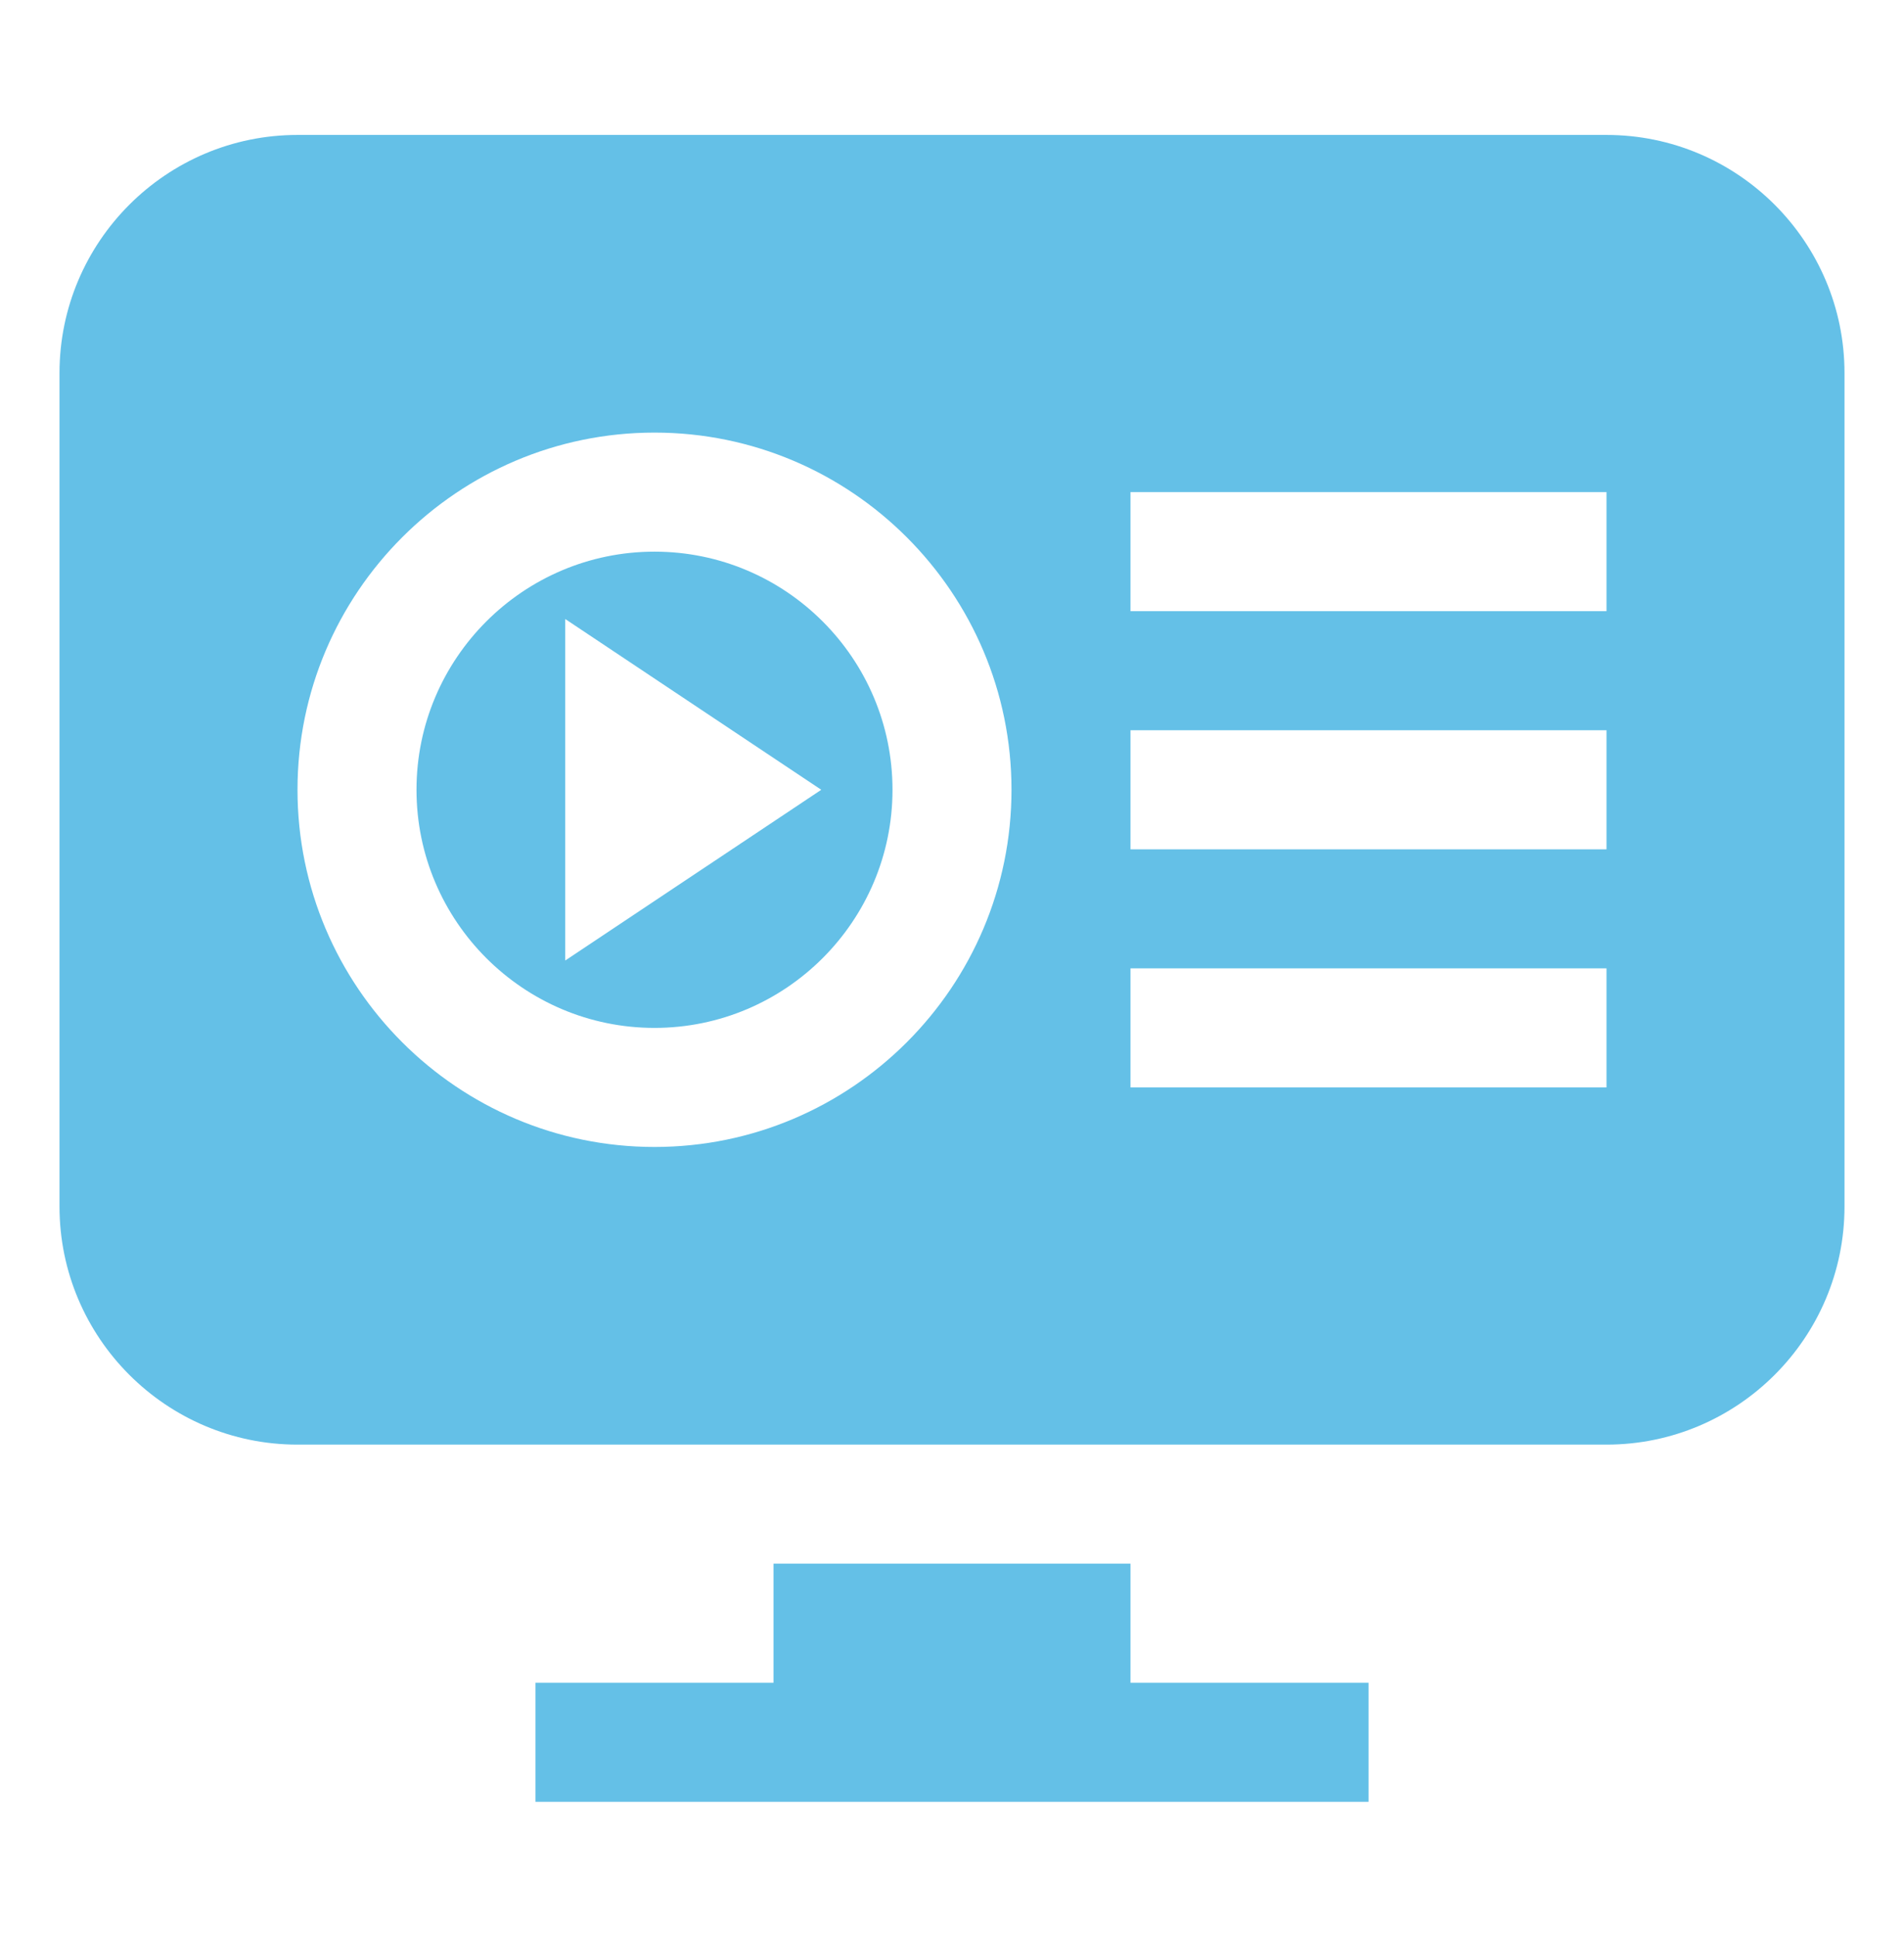 <svg width="60" height="61" viewBox="0 0 60 61" fill="none" xmlns="http://www.w3.org/2000/svg">
<path d="M20.625 17.375C16.49 17.375 13.125 20.739 13.125 24.875C13.125 29.011 16.49 32.375 20.625 32.375C24.76 32.375 28.125 29.011 28.125 24.875C28.125 20.739 24.76 17.375 20.625 17.375ZM17.812 30.253V19.497L25.88 24.875L17.812 30.253ZM50.625 4.25H9.375C5.24 4.25 1.875 7.614 1.875 11.75V38C1.875 42.136 5.24 45.5 9.375 45.5H50.625C54.76 45.5 58.125 42.136 58.125 38V11.75C58.125 7.614 54.76 4.25 50.625 4.25ZM20.625 36.125C14.421 36.125 9.375 31.079 9.375 24.875C9.375 18.671 14.421 13.625 20.625 13.625C26.829 13.625 31.875 18.671 31.875 24.875C31.875 31.079 26.829 36.125 20.625 36.125ZM50.625 34.25H35.625V30.5H50.625V34.25ZM50.625 26.75H35.625V23H50.625V26.75ZM50.625 19.25H35.625V15.5H50.625V19.25ZM35.625 53V49.25H24.375V53H16.875V56.75H43.125V53H35.625Z" fill="#64C0E7"/>
</svg>

